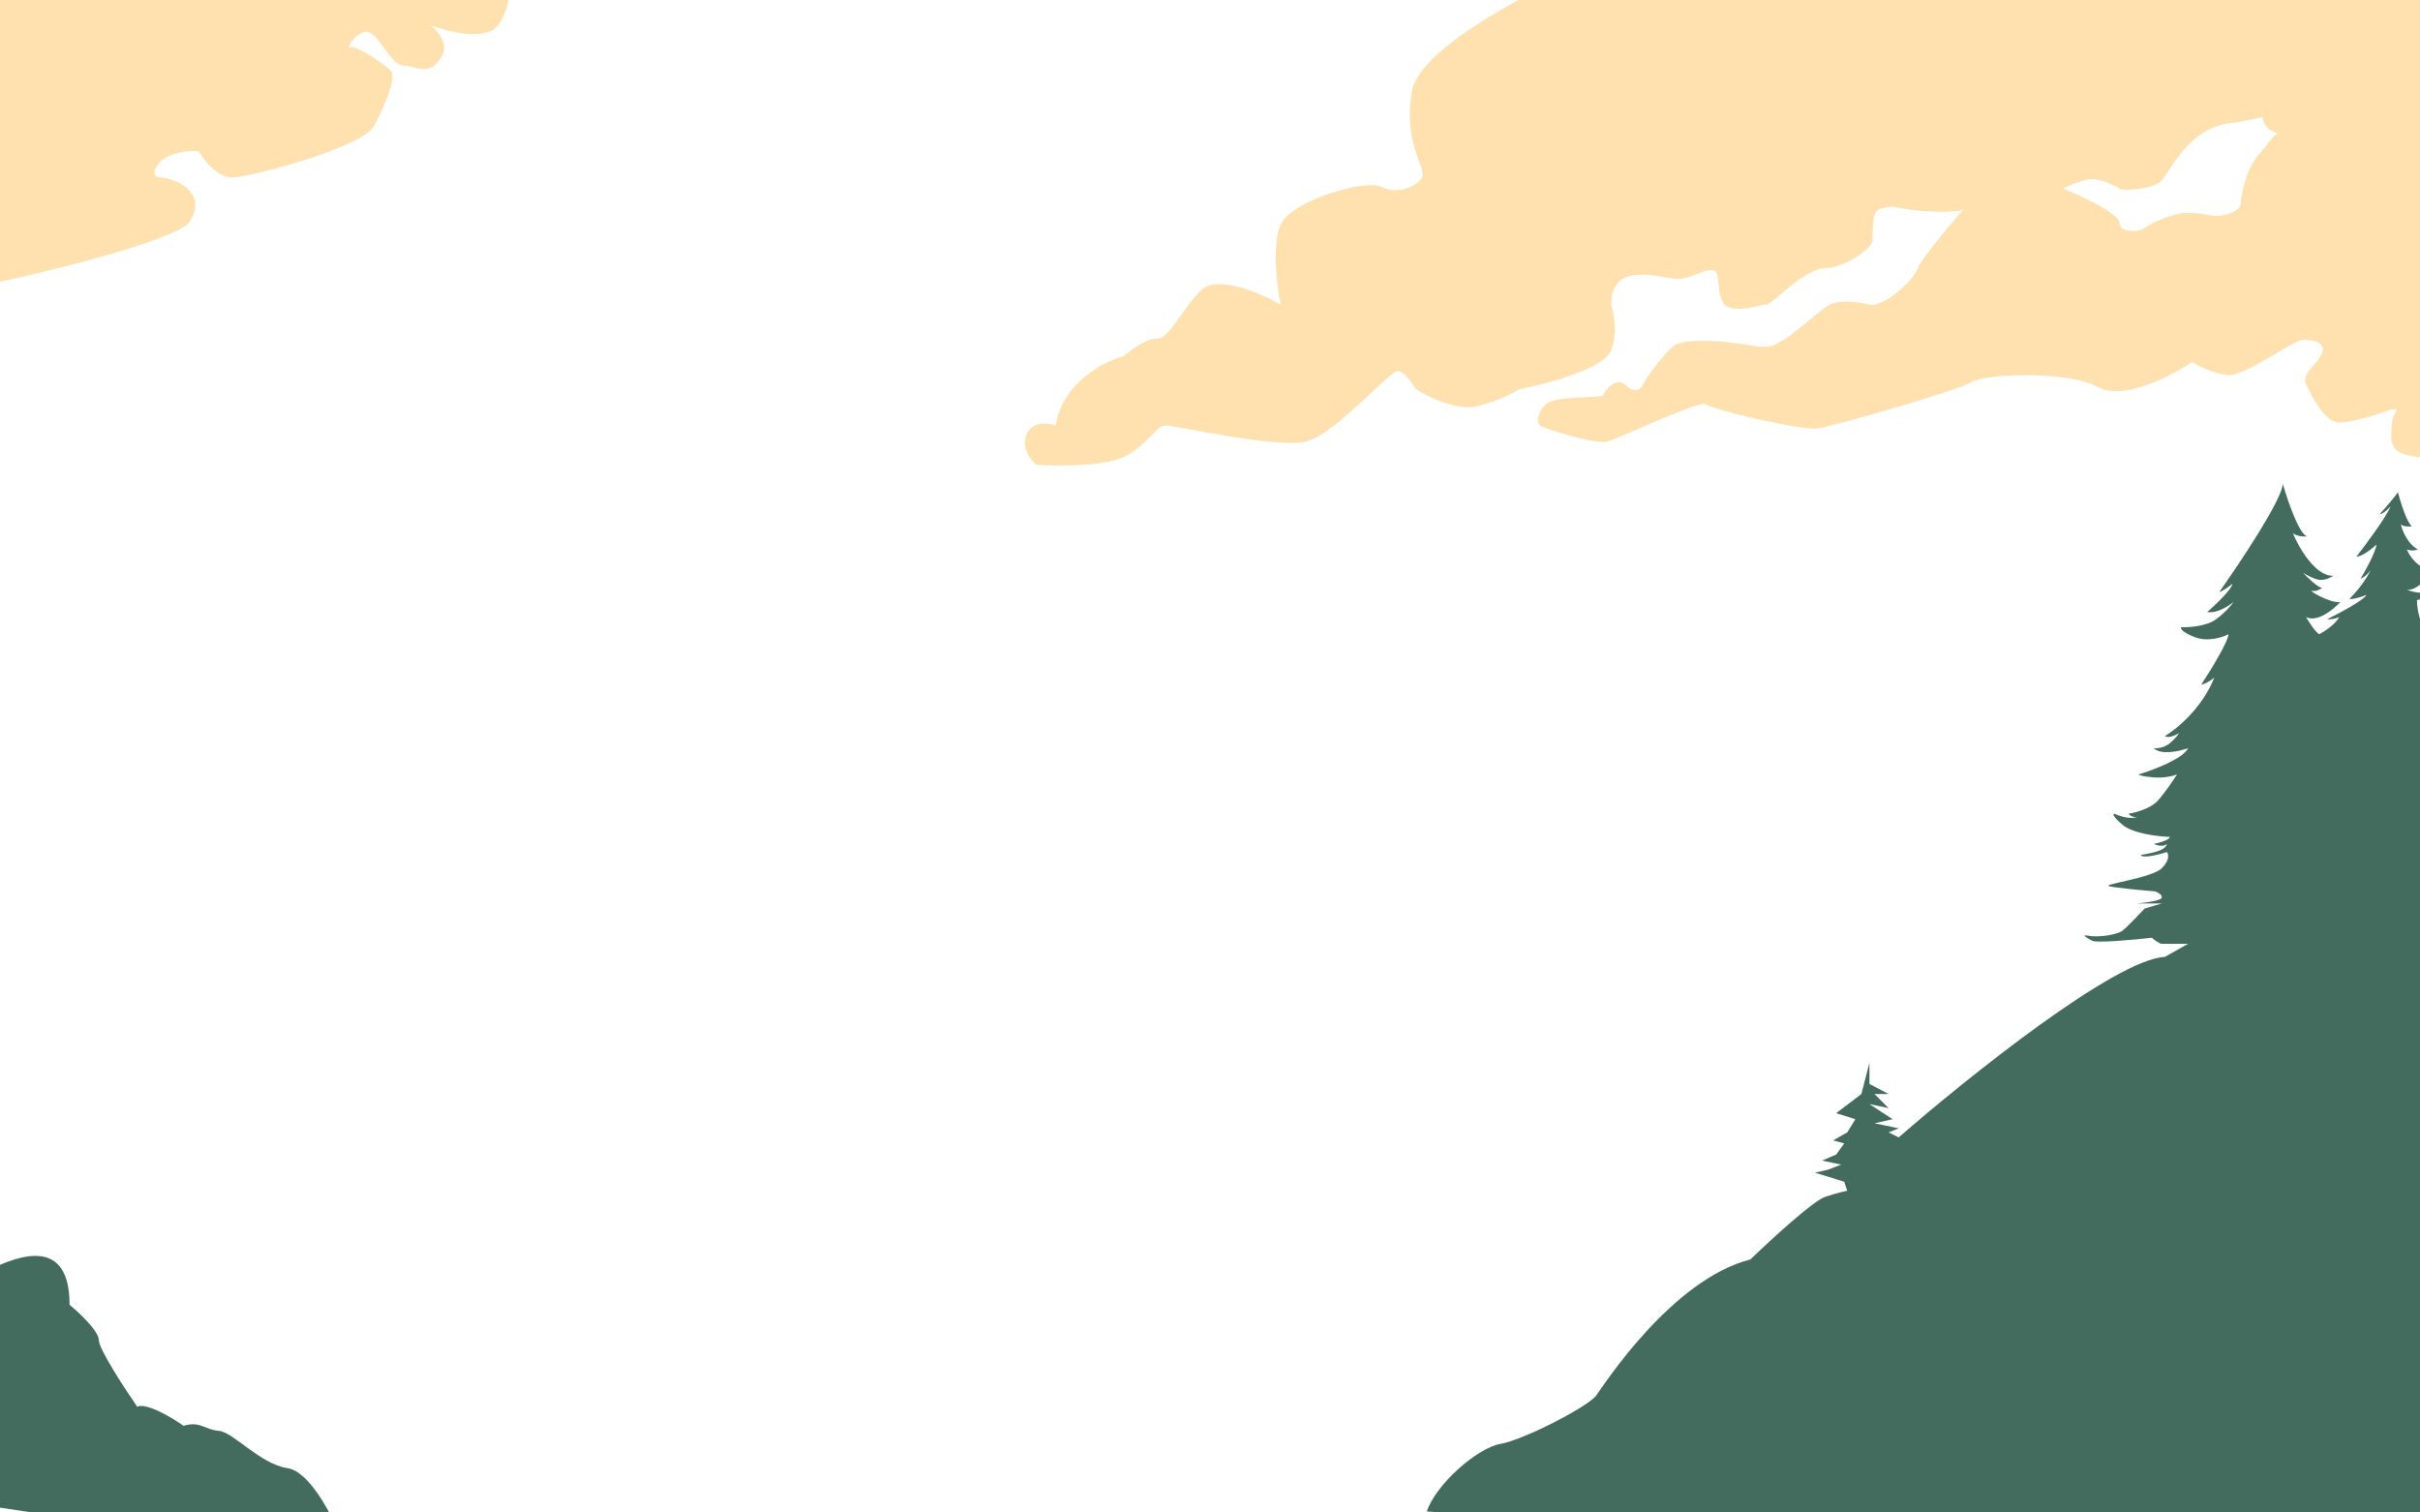 <svg width="1200" height="750" viewBox="0 0 1200 750" fill="none" xmlns="http://www.w3.org/2000/svg">
<g clip-path="url(#clip0_593_840)">
<path d="M142.499 728.002C153.299 729.602 163.283 750.167 165.116 753.5L78.749 759.5L-4.001 747L-6.942 630.461C-15.258 634.69 -21.501 638.835 -21.501 637.5C-21.501 615 -177.001 538.5 -150.001 532L-12.001 430L-6.942 630.461C9.651 622.023 34.499 613.25 34.499 647C39.333 651 48.999 660.1 48.999 664.5C48.999 668.9 61.666 688.334 67.999 697.501C72.799 695.501 85.333 703.002 90.999 707.002C99.499 704.502 101.499 709.002 108.499 709.502C115.499 710.002 128.999 726.002 142.499 728.002Z" fill="#436C5E"/>
<path d="M744 715.999C732.5 717.999 712 735.999 707.5 749.499L1221.5 783V336C1217.5 329 1209.5 314.7 1209.5 313.5C1209.5 312.3 1207.5 310.333 1206.5 309.5C1207.83 311.667 1209.3 315.4 1204.5 313C1199.7 310.6 1198.5 301.667 1198.5 297.5C1201.7 297.5 1203.17 294.833 1203.5 293.5C1201.1 294.7 1195.83 293.333 1193.5 292.5C1198.7 292.9 1204.33 286 1206.5 282.5C1199.3 282.5 1194.83 275.833 1193.5 272.5C1195.9 273.3 1198.17 272.833 1199 272.5C1193.8 269.7 1191.17 263 1190.5 260C1191.7 261.2 1194.67 261.167 1196 261C1193.6 259.4 1190.33 249 1189 244C1188.6 245.2 1182.83 251.833 1180 255C1181.6 255 1184.33 252.333 1185.5 251C1183.1 256.6 1173.17 270 1168.5 276C1171.3 276 1176.33 272 1178.5 270C1177.7 274.4 1172.83 283.167 1170.5 287C1173.3 285.8 1175 283.5 1175.5 282.5C1173.5 287.7 1167.67 294.333 1165 297C1166.6 297.4 1171.33 295.833 1173.5 295C1171.9 297.8 1159.83 304.167 1154 307C1156 307.4 1158.83 306.5 1160 306C1157.6 310 1152.33 313.333 1150 314.5C1148 313.3 1144.83 308.333 1143.5 306C1149.1 308.8 1157.17 302.167 1160.5 298.5C1156 299.5 1144 292.5 1146.5 293C1148.5 293.4 1150.67 292.167 1151.5 291.5C1149.5 291.5 1144.33 286.5 1142 284C1143.5 285 1147.2 287.1 1150 287.5C1152.8 287.9 1155.83 286.333 1157 285.5C1148.2 285.9 1140 271.667 1137 264.5C1139.4 266.1 1142.67 266.167 1144 266C1140 264.8 1134.33 248.167 1132 240C1131.2 248.4 1110.67 279.167 1100.5 293.5C1101.7 293.5 1105.33 290.833 1107 289.5C1106.6 292.3 1098.5 300 1094.5 303.5C1099.3 304.3 1105.17 300.5 1107.5 298.5C1106.67 299.833 1103.8 303.4 1099 307C1094.2 310.6 1085.33 311.167 1081.5 311C1081.17 311.667 1082.1 313.6 1088.5 316C1094.9 318.4 1102.17 316 1105 314.5C1105 318.1 1096 332.667 1091.5 339.5C1093.9 339.1 1096.83 337 1098 336C1092 351.2 1079.17 361.667 1073.5 365C1075.5 366.2 1079 364.5 1080.5 363.5C1080.17 364.167 1078.8 366.1 1076 368.5C1073.2 370.9 1069.5 371.167 1068 371C1071.6 374.6 1080.83 372.5 1085 371C1082.6 376.2 1067.67 381.833 1060.5 384C1060.67 384.333 1062.4 385.1 1068 385.5C1073.6 385.9 1078 384.667 1079.5 384C1077.83 386.667 1073.6 393 1070 397C1066.4 401 1058.83 403 1055.5 403.5C1057 406 1062.5 405 1058 405.5C1054.4 405.9 1050.17 404.333 1048.5 403.5C1047.67 403.5 1047.3 404.6 1052.5 409C1057.7 413.4 1070.33 414.833 1076 415C1075.6 416.6 1070.5 418 1068 418.5C1071.6 420.1 1073.83 419.167 1074.5 418.5C1073.5 423.5 1058.5 423.5 1062 424.5C1064.8 425.3 1071.5 423.5 1074.5 422.5C1075.33 423.5 1076 426.5 1072 430.5C1067 435.5 1041.5 438.5 1046 439.5C1049.6 440.3 1062.5 441.5 1068.5 442C1069.67 442.333 1072 443.4 1072 445C1072 446.6 1063.67 447.667 1059.5 448H1072L1063.5 450.5C1060.67 453.5 1054.5 459.9 1052.5 461.5C1050 463.5 1040.5 464.999 1035.5 463.999C1031.5 463.199 1035.17 465.333 1037.5 466.499C1039.9 467.699 1058.17 465.999 1067 464.999C1068.17 465.999 1070.8 467.999 1072 467.999H1085L1073.5 474.499C1048.7 475.699 975.167 534.666 941.5 563.999L936.5 561.499L941.5 559.499L929.5 556.999L938.5 554.999L927 547.499L936.5 549.499L929.5 542.499H936.5L927 537.499V526.999L923 542.499L910.5 551.999L920 554.999L916 561.499L909 565.499L914.5 566.999L910.5 572.499L903.5 575.499L913 577.499L906.5 579.999L900 581.499L914.5 585.999L916 590.499C914.833 590.666 911 591.499 905 593.499C899 595.499 877.833 614.999 868 624.499C829 634.499 795.5 686.499 791.5 691.999C787.5 697.499 755.5 713.999 744 715.999Z" fill="#436C5E"/>
<path d="M94 110.001C88 119 18.333 136.668 -19 143.501L-10 -11H252.5C253.167 -6.5 253 4.5 247 12.5C241 20.5 222.167 15.833 213.5 12.5C216.5 14.833 222.39 21.22 219.5 27C213.5 39 206 32.5 200 32.5C194 32.5 188.5 18.002 183 16.002C177.5 14.002 171 25.002 173.5 23.502C176 22.002 191.5 32.002 194 35.502C196.5 39.002 191 52.002 185.5 62.502C180 73.002 124 88.001 115 88.001C106 88.001 98.5 75.001 98.5 75.001C98.5 75.001 91.5 73.999 83.5 77.5C77.635 80.067 73.5 88.001 79.5 88.001C85.5 88.001 104.025 94.966 94 110.001Z" fill="#FFE1B0"/>
<path d="M1241.5 227.5H1222C1215.5 227.667 1200.6 227.5 1193 225.5C1183.5 223 1186 215 1186 211C1186 207.8 1187.67 204.333 1188.5 203H1186C1179.5 205.333 1165.1 209.9 1159.5 209.5C1152.5 209 1146 196 1143.5 190.5C1141 185 1149.5 180.5 1151.5 175C1153.5 169.5 1146.5 168.5 1142 168.5C1137.5 168.5 1113.5 186.5 1105 186C1098.2 185.6 1090.17 181.5 1087 179.5C1076.67 186.5 1052.9 198.8 1040.5 192C1025 183.5 983.5 185.5 977.5 189.5C971.5 193.5 909 211.5 901 212.5C893 213.5 848.5 203 846 200.5C843.5 198 802.5 217.5 797 219C791.5 220.5 767.5 213 764.5 211.5C761.5 210 762 205 766.5 200.5C771 196 795 197.5 795 196C795 194.5 799 190 802 189.5C805 189 807 192 808 192.5C809 193 812.5 195 814.5 191C816.5 187 824.5 176 830 171.5C835.5 167 859.5 169.5 869.5 171.5C879.187 173.438 882.306 169.275 884.31 168.559L884.602 168.469C886.903 167.643 899.586 156.438 905 152.5C910.5 148.5 918.5 149 926.5 151C934.5 153 949.5 138 951 133C952.327 128.576 970.875 106.932 973.748 103.732C970.683 105.935 951.257 104.951 944 103.5C936.5 102 938 102.5 932.5 103.5C927 104.5 929.5 118.5 928 121C926.5 123.5 916 132.5 905 133C894 133.5 879 151 876 151C873 151 864.5 154.5 857.5 152.5C850.5 150.5 853.5 136.5 850.5 134.5C847.5 132.5 841.5 136.5 835 138C828.5 139.5 821 135 810 136.5C799 138 799 148.5 799 151C799 153.5 803 162 799 173.5C795.8 182.7 767.333 190.333 753.5 193C750.5 194.833 742.1 199.1 732.5 201.5C722.9 203.9 708.167 196.833 702 193C700.333 190 696.2 184 693 184C689 184 662 215.5 647.5 219C633 222.5 583 211 578 211C573 211 569.5 220.5 557.5 226.5C547.9 231.3 524.5 231.167 514 230.5C511.167 228.333 506.2 222.3 509 215.5C511.8 208.7 519.833 209.667 523.5 211C526.7 189.8 547.5 179.167 557.5 176.5C560.833 173.5 568.7 167.6 573.5 168C579.5 168.5 585.5 154 595.5 144C603.5 136 625.167 145.333 635 151C633.167 142 630.6 121.5 635 111.5C640.5 99 677.5 89 684.5 92.5C691.5 96 700 94 704.5 89C709 84 695.5 74 700 45.5C703.6 22.7 767.167 -9 798.5 -22H1245.5L1241.5 227.5ZM1122 58C1118.5 58.833 1110.5 60.6 1106.5 61C1084.5 63.2 1075.5 86.5 1071.5 90C1067.5 93.5 1053.5 95 1051 93.5C1048.5 92 1041 88 1035.5 89C1031.1 89.8 1025.33 92.333 1023 93.5C1032.17 97.167 1050.6 105.7 1051 110.5C1051.4 115.3 1058.5 114.833 1062 114C1066.67 110.5 1077.7 105.5 1084.5 105.5C1093 105.5 1096.5 107.5 1100.5 107C1104.5 106.5 1111 104.415 1111 101.5C1111 98.5 1113.5 84.5 1119 78C1123.4 72.8 1127.17 67.333 1129.5 66C1123.5 64.5 1122 60.4 1122 58Z" fill="#FFE1B0"/>
</g>
<defs>
<clipPath id="clip0_593_840">
<rect width="1200" height="750" fill="white"/>
</clipPath>
</defs>
</svg>
